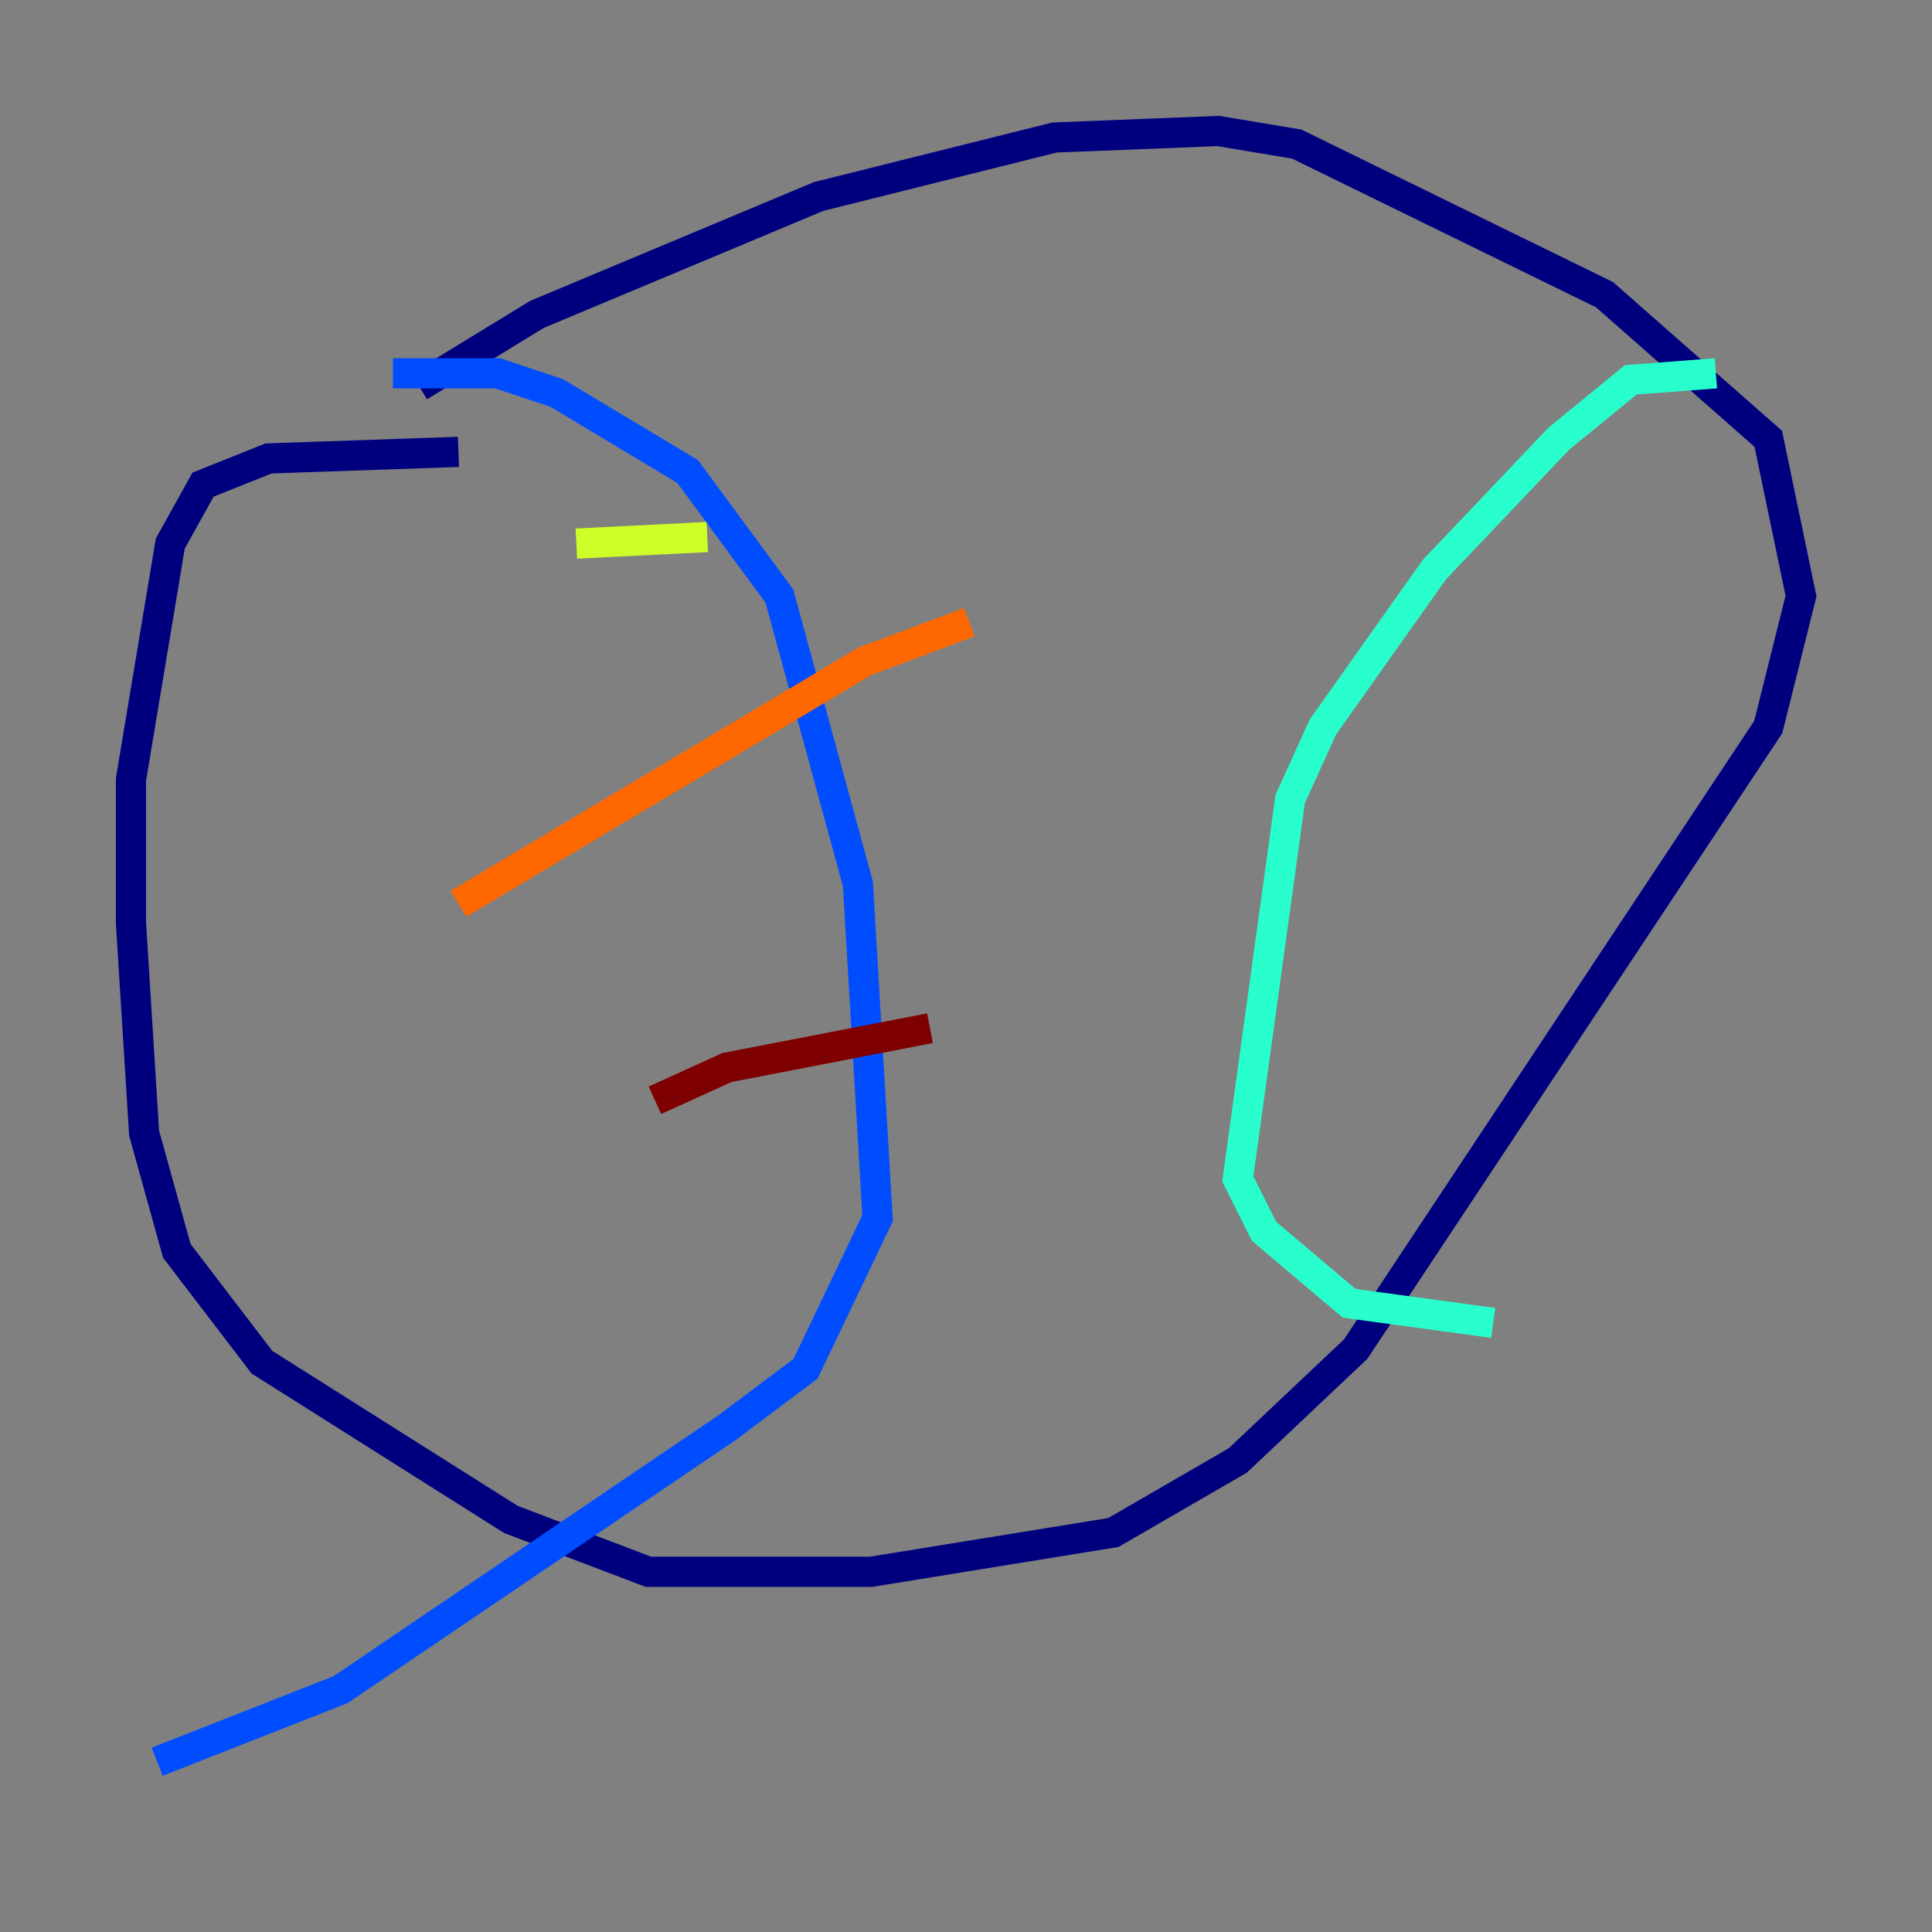 <?xml version="1.0" encoding="utf-8" ?>
<svg baseProfile="tiny" height="128" version="1.2" viewBox="0,0,128,128" width="128" xmlns="http://www.w3.org/2000/svg" xmlns:ev="http://www.w3.org/2001/xml-events" xmlns:xlink="http://www.w3.org/1999/xlink"><rect x="0" y="0" width="128" height="128" fill="#808080" stroke="none"/><defs /><polyline fill="none" points="27.77,25.6 35.58,20.827 54.237,13.017 69.858,9.112 80.705,8.678 85.912,9.546 106.305,19.525 117.153,29.071 119.322,39.485 117.153,48.163 89.817,89.383 82.007,96.759 73.763,101.532 57.709,104.136 42.956,104.136 33.844,100.664 17.356,90.251 11.715,82.875 9.546,75.064 8.678,61.18 8.678,51.634 11.281,36.014 13.451,32.108 17.79,30.373 30.373,29.939" stroke="#00007f" stroke-width="2" /><polyline fill="none" points="26.034,24.732 32.976,24.732 36.881,26.034 45.559,31.241 51.634,39.485 56.841,58.576 58.142,80.705 53.37,90.685 48.163,94.59 22.563,111.946 10.414,116.719" stroke="#004cff" stroke-width="2" /><polyline fill="none" points="113.681,24.732 108.041,25.166 103.268,29.071 95.024,37.749 87.647,48.163 85.478,52.936 82.007,78.102 83.742,81.573 89.383,86.346 98.929,87.647" stroke="#29ffcd" stroke-width="2" /><polyline fill="none" points="38.183,36.014 46.861,35.58" stroke="#cdff29" stroke-width="2" /><polyline fill="none" points="64.217,41.22 57.275,43.824 30.373,59.878" stroke="#ff6700" stroke-width="2" /><polyline fill="none" points="61.614,68.122 48.163,70.725 43.39,72.895" stroke="#7f0000" stroke-width="2" /></svg>